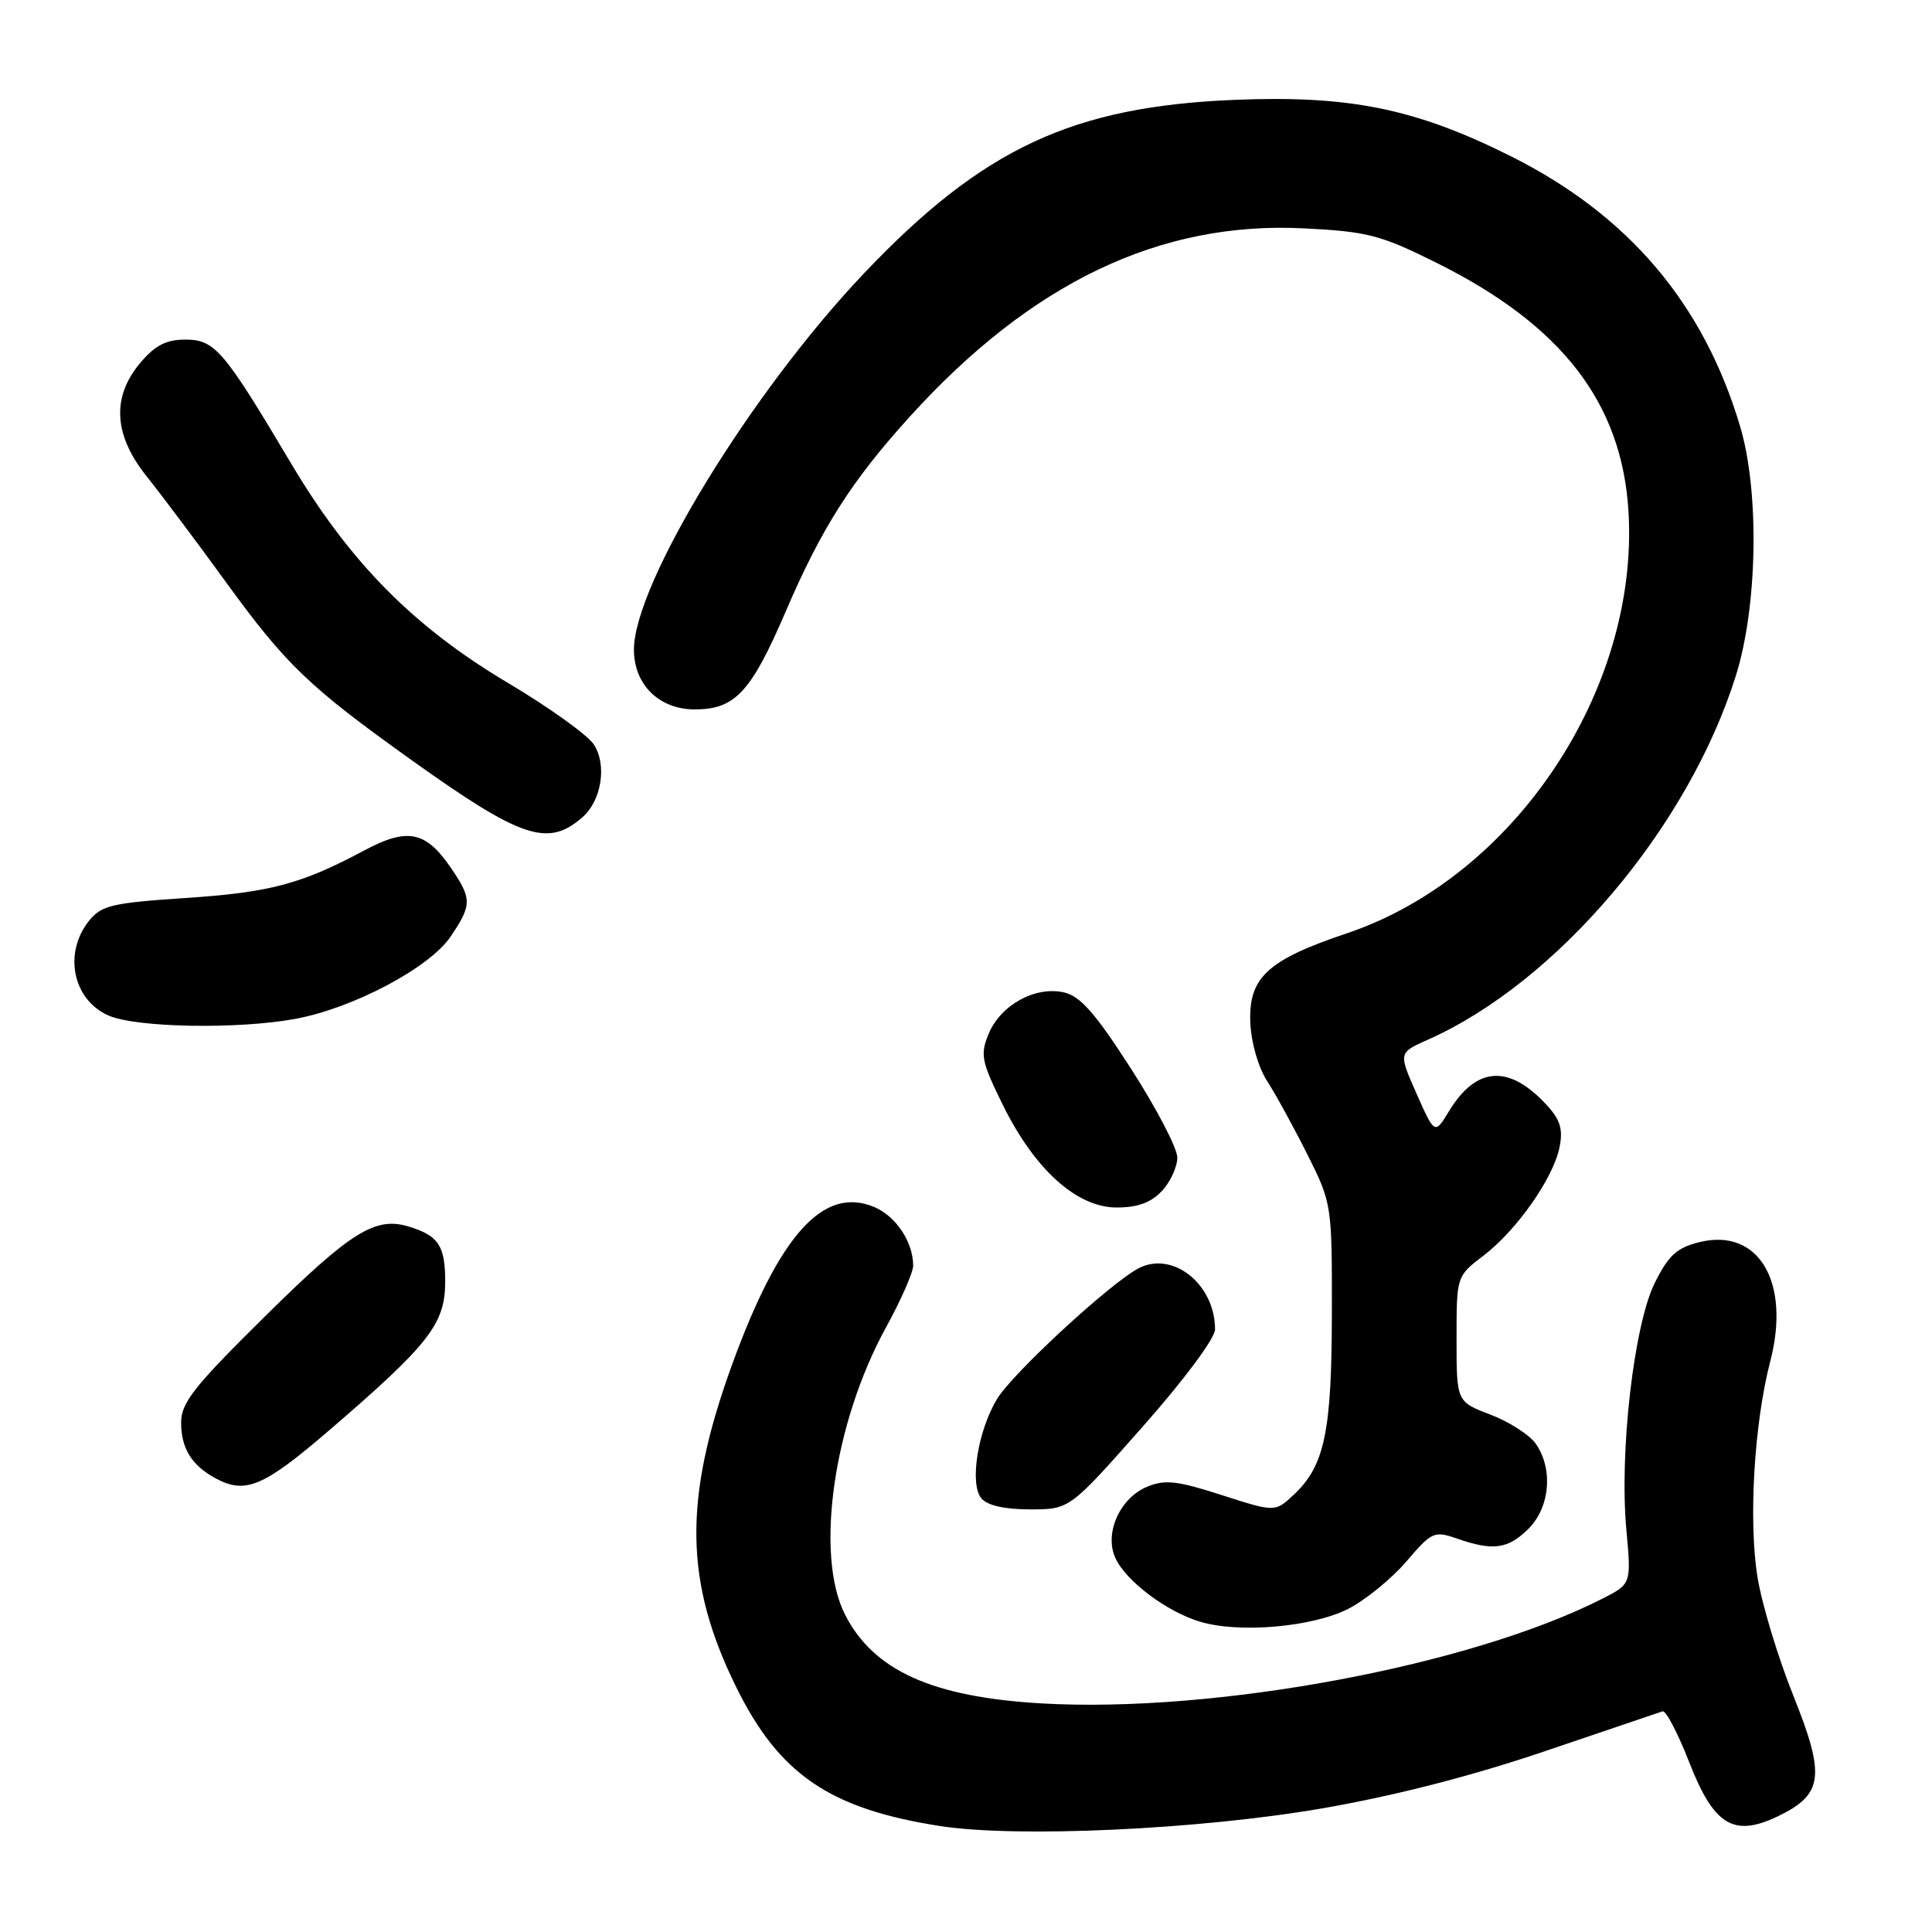 <?xml version="1.0" encoding="UTF-8" standalone="no"?>
<!DOCTYPE svg PUBLIC "-//W3C//DTD SVG 1.1//EN" "http://www.w3.org/Graphics/SVG/1.1/DTD/svg11.dtd" >
<svg xmlns="http://www.w3.org/2000/svg" xmlns:xlink="http://www.w3.org/1999/xlink" version="1.1" viewBox="0 0 256 256">
 <g >
 <path fill="currentColor"
d=" M 175.19 239.62 C 184.78 237.96 195.02 235.33 204.69 232.05 C 212.84 229.28 219.86 226.90 220.30 226.76 C 220.74 226.62 222.32 229.64 223.82 233.48 C 227.08 241.85 229.70 243.47 235.51 240.70 C 241.59 237.80 241.91 235.36 237.64 224.72 C 235.60 219.65 233.46 212.57 232.88 209.00 C 231.67 201.55 232.43 188.61 234.56 180.42 C 237.31 169.89 233.02 162.65 225.18 164.59 C 222.19 165.33 221.08 166.34 219.26 170.00 C 216.50 175.57 214.56 192.41 215.50 202.69 C 216.16 209.88 216.16 209.88 212.33 211.83 C 194.86 220.72 161.01 227.04 138.00 225.71 C 123.53 224.87 115.75 221.36 111.98 213.96 C 107.94 206.04 110.43 188.56 117.41 175.87 C 119.38 172.28 121.00 168.60 121.00 167.71 C 121.00 164.56 118.70 161.12 115.80 159.92 C 109.08 157.13 103.24 163.65 96.97 180.91 C 90.53 198.68 90.68 209.64 97.59 223.63 C 103.27 235.12 109.97 239.68 124.50 241.95 C 134.70 243.55 158.92 242.43 175.19 239.62 Z  M 178.67 213.17 C 180.93 212.01 184.38 209.20 186.34 206.92 C 189.73 202.95 190.03 202.82 193.10 203.88 C 197.86 205.54 199.83 205.26 202.55 202.55 C 205.39 199.70 205.82 194.62 203.50 191.31 C 202.68 190.13 199.98 188.39 197.50 187.45 C 193.00 185.73 193.00 185.73 193.00 177.42 C 193.00 169.10 193.00 169.10 196.57 166.38 C 200.99 163.00 205.83 156.11 206.65 152.00 C 207.13 149.59 206.74 148.35 204.88 146.35 C 199.92 141.01 195.61 141.31 192.00 147.24 C 190.11 150.34 190.11 150.34 187.70 144.92 C 185.30 139.50 185.30 139.50 189.17 137.78 C 206.33 130.17 223.73 109.61 230.02 89.50 C 232.89 80.36 233.15 65.17 230.59 56.55 C 225.76 40.27 215.80 28.51 200.19 20.70 C 187.60 14.40 178.85 12.61 163.62 13.23 C 142.11 14.11 130.24 19.65 114.54 36.16 C 99.56 51.91 84.00 77.35 84.00 86.08 C 84.00 90.72 87.34 94.00 92.06 94.00 C 97.39 94.00 99.52 91.72 104.10 81.05 C 108.86 69.97 112.80 63.78 120.46 55.31 C 136.62 37.45 153.68 29.29 172.80 30.26 C 181.19 30.68 182.92 31.13 190.30 34.80 C 207.00 43.10 214.95 53.42 215.79 67.89 C 217.15 91.50 200.61 116.23 178.46 123.67 C 167.96 127.20 165.45 129.52 165.67 135.44 C 165.78 138.15 166.71 141.39 167.92 143.28 C 169.06 145.05 171.46 149.43 173.25 153.00 C 176.47 159.45 176.50 159.62 176.48 174.00 C 176.46 189.74 175.52 194.22 171.45 198.04 C 168.96 200.38 168.96 200.38 161.90 198.11 C 155.99 196.20 154.36 196.02 152.00 197.00 C 148.38 198.50 146.30 203.17 147.79 206.44 C 149.18 209.49 154.57 213.55 159.00 214.88 C 164.19 216.45 173.90 215.60 178.67 213.17 Z  M 151.36 189.10 C 156.89 182.86 161.00 177.33 161.00 176.15 C 161.00 170.15 155.37 165.68 150.84 168.07 C 147.05 170.08 134.19 181.95 132.12 185.36 C 129.57 189.56 128.44 196.63 130.03 198.53 C 130.81 199.48 133.10 200.00 136.49 200.00 C 141.73 200.00 141.73 200.00 151.36 189.10 Z  M 43.72 189.44 C 56.88 178.11 58.97 175.43 58.99 169.87 C 59.00 165.08 58.13 163.74 54.18 162.53 C 49.75 161.17 46.51 163.18 35.27 174.27 C 25.70 183.71 24.00 185.86 24.00 188.50 C 24.00 191.89 25.38 194.14 28.50 195.85 C 32.52 198.04 34.87 197.05 43.72 189.44 Z  M 153.96 157.81 C 155.08 156.61 156.00 154.62 156.00 153.38 C 156.00 152.15 153.24 146.86 149.88 141.63 C 145.11 134.21 143.13 131.97 140.95 131.49 C 137.15 130.65 132.59 133.17 131.01 136.97 C 129.86 139.75 130.03 140.62 132.88 146.41 C 137.09 154.96 142.68 160.00 147.96 160.00 C 150.75 160.00 152.53 159.35 153.96 157.81 Z  M 39.11 135.01 C 46.79 133.60 56.94 128.22 59.71 124.10 C 62.55 119.89 62.55 119.11 59.75 115.00 C 56.42 110.12 53.99 109.63 48.30 112.67 C 39.95 117.14 35.79 118.25 24.58 118.99 C 14.92 119.63 13.44 119.97 11.83 121.97 C 8.36 126.25 9.63 132.50 14.40 134.57 C 18.08 136.17 31.49 136.41 39.11 135.01 Z  M 77.19 108.28 C 79.72 106.06 80.45 101.33 78.68 98.64 C 77.86 97.39 72.76 93.73 67.34 90.51 C 54.83 83.08 46.38 74.54 38.59 61.44 C 29.61 46.33 28.47 45.00 24.54 45.00 C 22.01 45.00 20.53 45.77 18.59 48.08 C 14.76 52.63 15.05 57.66 19.47 63.17 C 21.38 65.55 26.06 71.79 29.87 77.04 C 37.89 88.09 40.91 90.99 54.62 100.78 C 69.12 111.13 72.62 112.29 77.19 108.28 Z "/>
</g>
</svg>